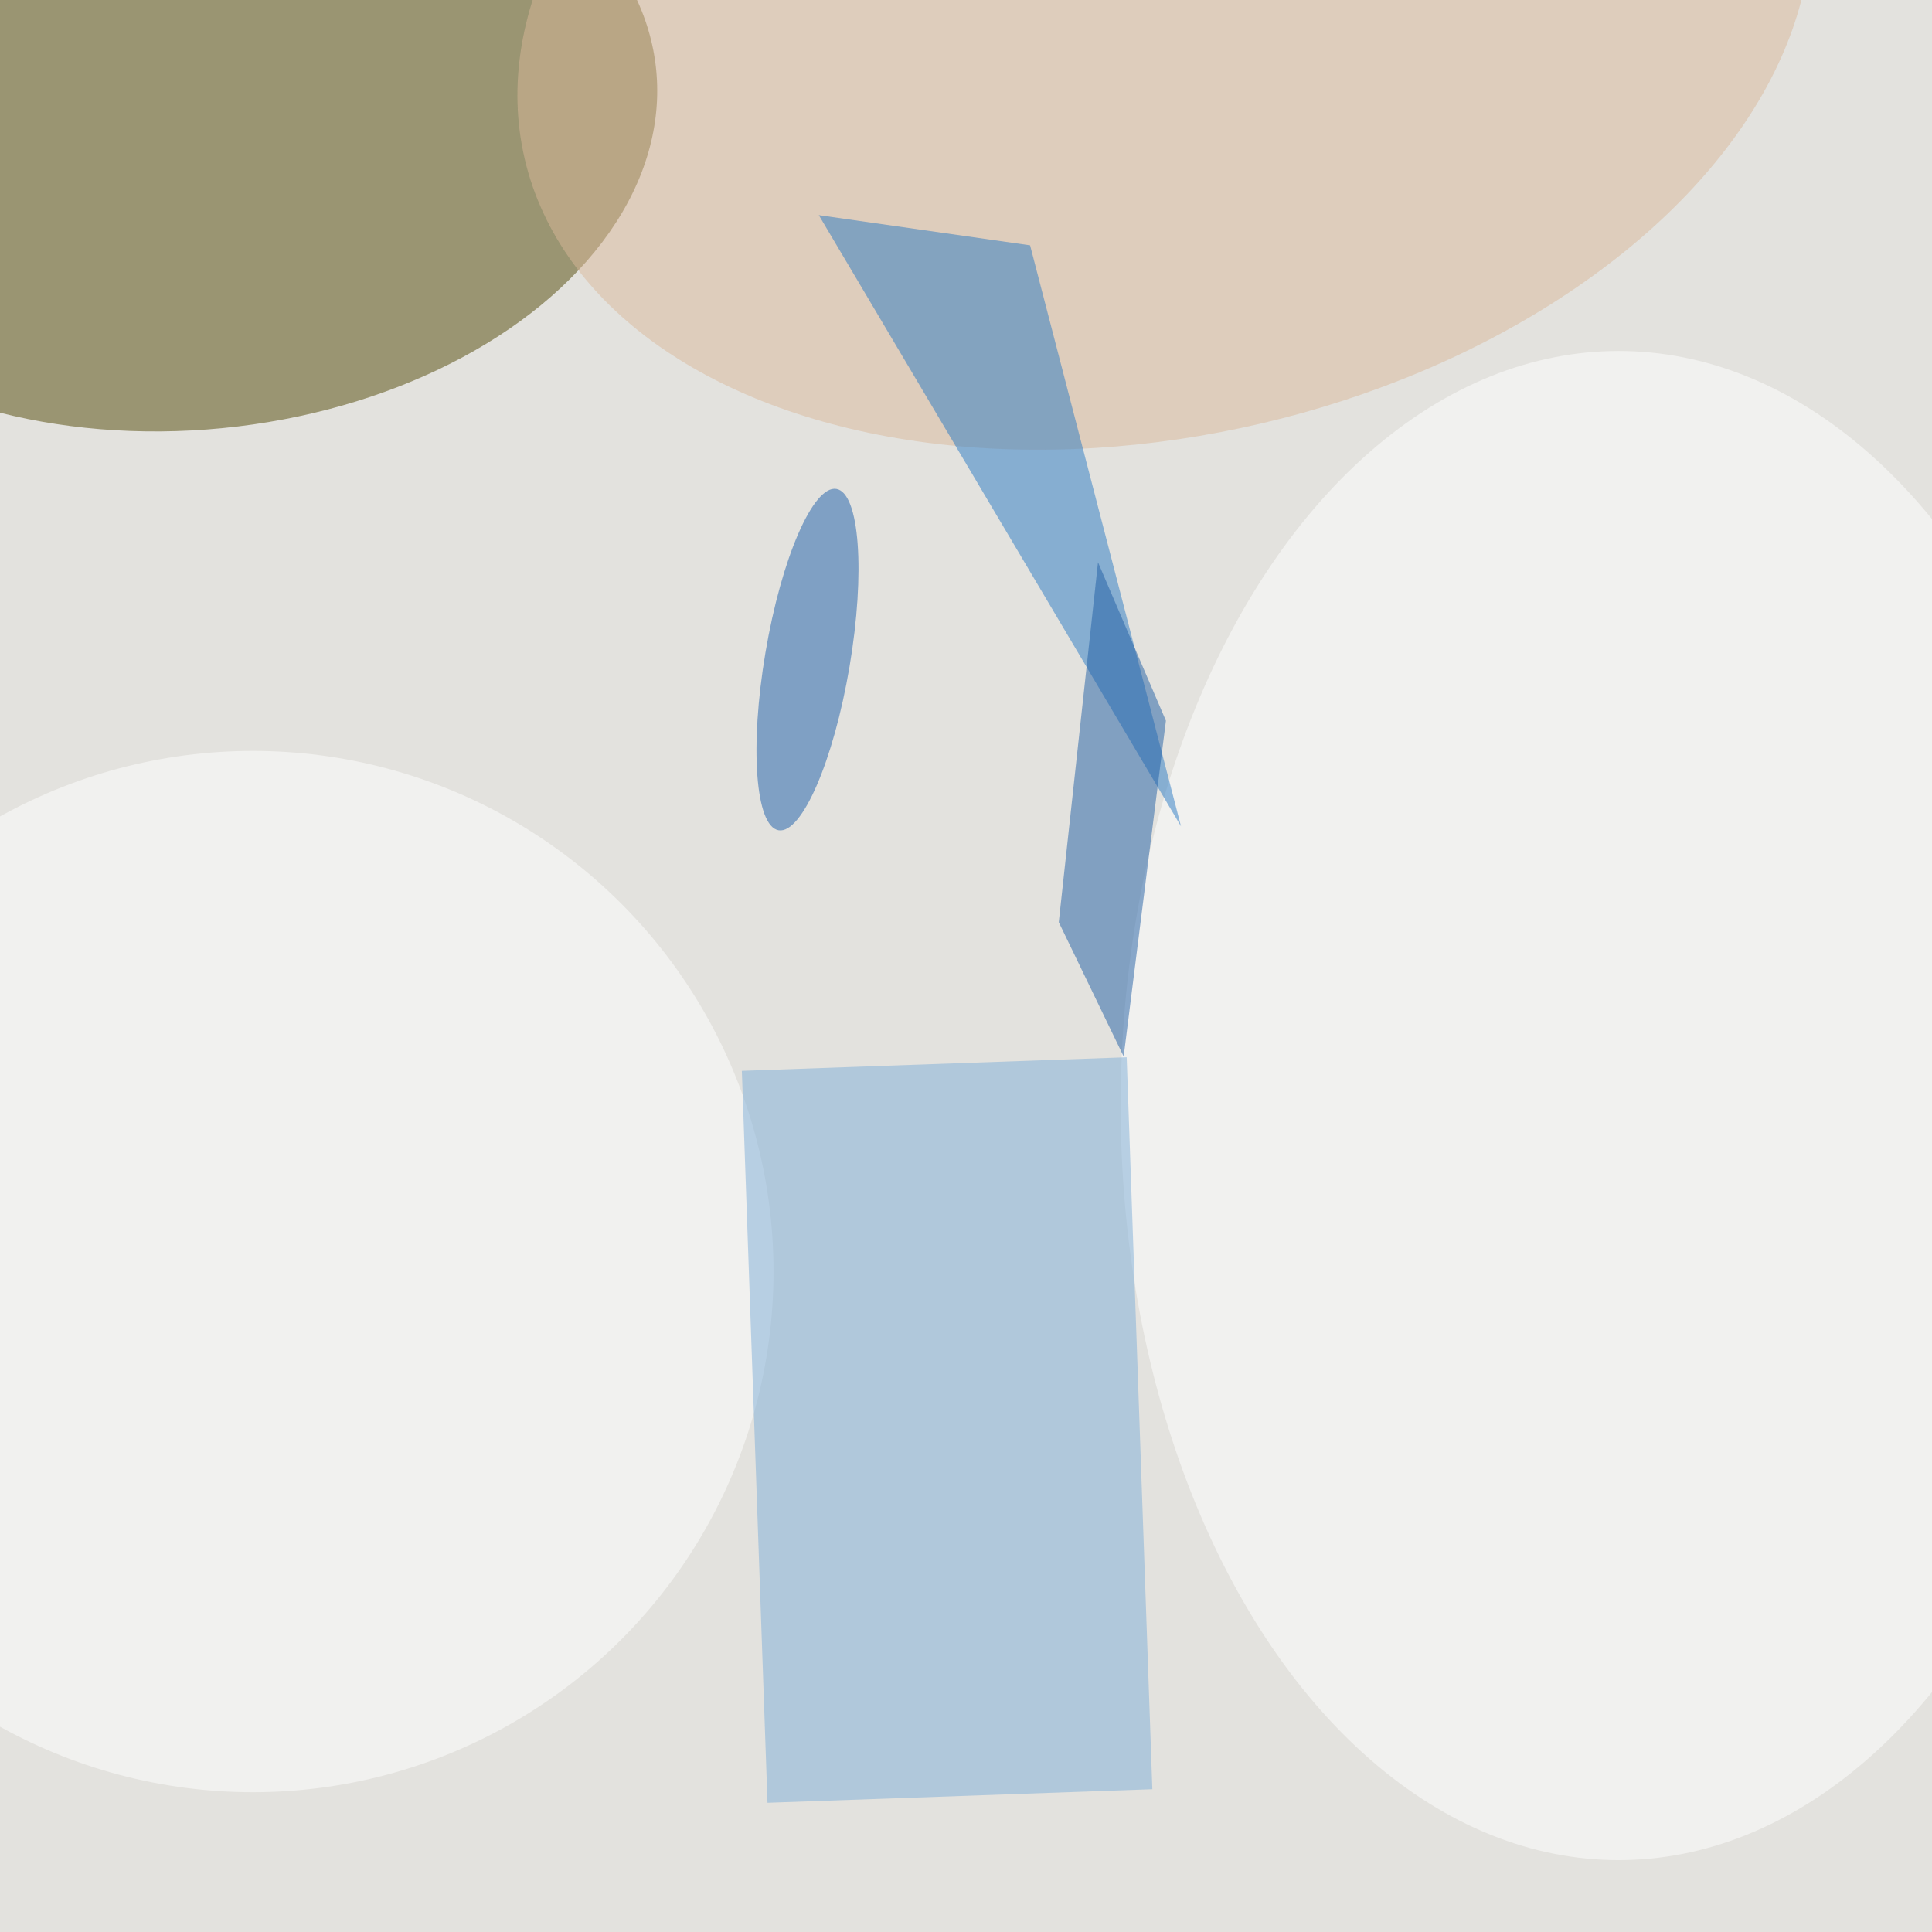 <svg xmlns="http://www.w3.org/2000/svg" viewBox="0 0 350 350"><filter id="b"><feGaussianBlur stdDeviation="12" /></filter><path fill="#e3e2de" d="M0 0h350v350H0z"/><g filter="url(#b)" transform="translate(.7 .7) scale(1.367)" fill-opacity=".5"><ellipse fill="#524807" rx="1" ry="1" transform="matrix(4.054 41.429 -61.552 6.022 24.9 14.8)"/><ellipse fill="#fff" cx="214" cy="146" rx="66" ry="100"/><ellipse fill="#dbb89b" rx="1" ry="1" transform="matrix(84.767 -19.882 12.876 54.899 153.8 .7)"/><ellipse fill="#fff" cx="33" cy="168" rx="69" ry="69"/><path fill="#7eaed9" d="M101.2 238.4l-3.4-97 51-1.8 3.4 97z"/><path fill="#2b7ac5" d="M108 28l48 81-20-77z"/><ellipse fill="#1c5fab" rx="1" ry="1" transform="matrix(-5.569 -.943 3.83 -22.618 106.5 86.9)"/><path fill="#215ea5" d="M139.8 121.7l8.6 17.8L154 95l-9-21z"/></g></svg>